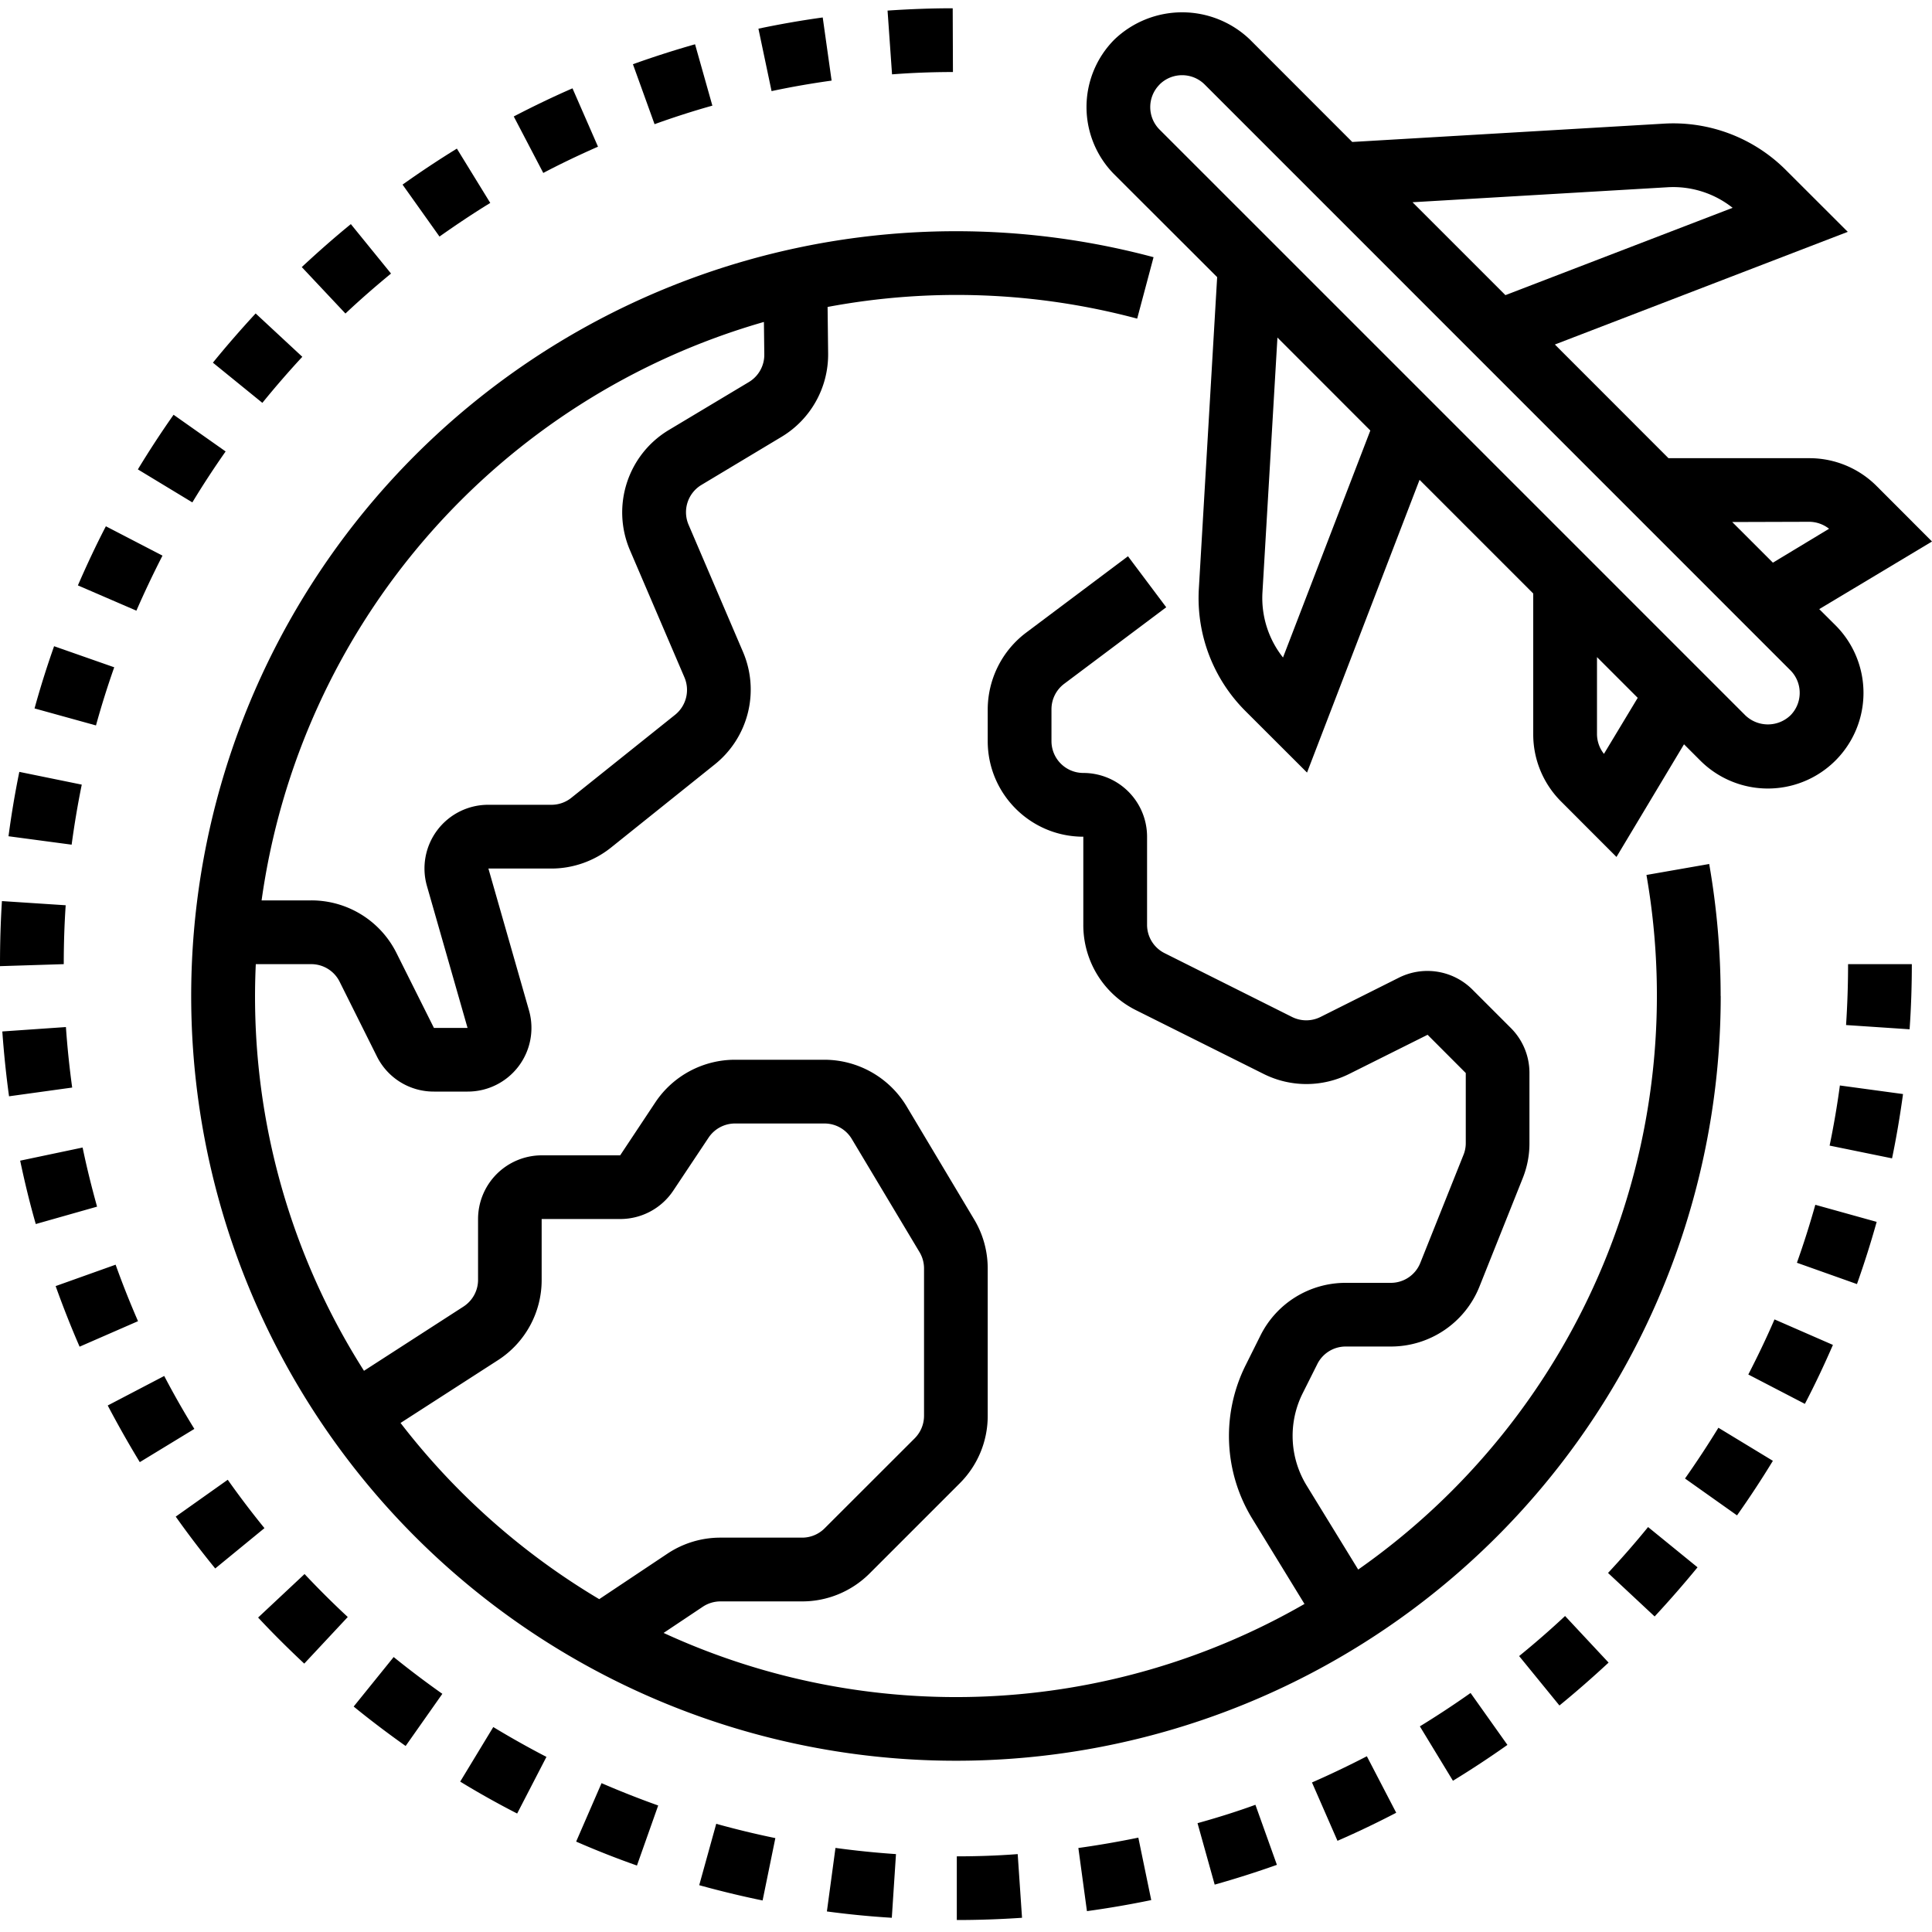 <svg width="25" height="25" fill="none" xmlns="http://www.w3.org/2000/svg"><g clip-path="url(#clip0)" fill="#000"><path d="M22.265 12.888a9.93 9.93 0 00-.148-1.708l-.812.142a9.07 9.07 0 01-3.73 8.988l-.665-1.084a1.23 1.23 0 01-.052-1.2l.188-.375a.41.41 0 01.368-.227h.581c.507.001.963-.307 1.15-.778l.557-1.395c.059-.146.09-.302.089-.46v-.907a.82.82 0 00-.242-.583l-.495-.495a.824.824 0 00-.952-.155l-1.014.508a.412.412 0 01-.37 0l-1.648-.825a.41.41 0 01-.227-.367v-1.14a.825.825 0 00-.825-.825.412.412 0 01-.412-.412v-.412c0-.13.061-.252.165-.33l1.32-.99-.495-.66-1.32.99c-.31.234-.493.6-.495.99v.412c0 .683.554 1.237 1.237 1.237v1.14a1.23 1.23 0 00.684 1.106l1.65.824c.348.174.757.174 1.106 0l1.015-.507.494.495v.907c0 .052-.01.104-.03.153l-.558 1.396a.41.41 0 01-.382.259h-.582a1.23 1.23 0 00-1.106.684l-.187.375a2.05 2.05 0 00.086 1.999l.672 1.097a9.038 9.038 0 01-8.293.375l.506-.338a.414.414 0 01.228-.07h1.057c.328.001.643-.13.875-.362l1.166-1.166a1.23 1.23 0 00.362-.875v-1.904c0-.224-.06-.443-.175-.635l-.88-1.473a1.244 1.244 0 00-1.057-.594H9.512c-.414 0-.801.206-1.031.55l-.456.687H7.01a.825.825 0 00-.824.825v.787c0 .14-.072.27-.19.346l-1.286.83a9.016 9.016 0 01-1.4-5.262h.717c.156 0 .299.088.368.228l.483.968a.82.82 0 00.738.453h.435a.824.824 0 00.794-1.051l-.525-1.835h.814c.28 0 .553-.096.772-.271L9.251 9.89a1.24 1.24 0 00.364-1.453L8.91 6.79a.412.412 0 01.168-.516l1.038-.623c.376-.227.604-.636.6-1.076l-.007-.603a9.053 9.053 0 014.006.151l.212-.795a9.896 9.896 0 107.339 9.561zM9.885 4.166l.005.42a.411.411 0 01-.2.358l-1.04.623c-.528.32-.741.98-.5 1.549l.707 1.65a.413.413 0 01-.122.484L7.39 10.326a.412.412 0 01-.257.088h-.814a.824.824 0 00-.794 1.052l.525 1.835h-.435l-.483-.966a1.23 1.23 0 00-1.106-.684h-.641a9.093 9.093 0 016.5-7.485zM5.183 18.413l1.26-.812c.353-.227.567-.619.566-1.039v-.788h1.016a.824.824 0 00.687-.367l.457-.686a.412.412 0 01.343-.183h1.157c.143 0 .275.074.35.195l.88 1.47a.41.41 0 01.058.212v1.904c0 .11-.043.214-.12.292l-1.167 1.166a.411.411 0 01-.292.12H9.321c-.245 0-.484.073-.687.209l-.88.587a9.143 9.143 0 01-2.571-2.28zM.853 13.29l-.823.057c.02.28.049.562.087.839l.817-.113a11.764 11.764 0 01-.081-.783zM2.103 7.19l-.733-.38c-.129.248-.25.507-.362.765l.757.327c.105-.241.219-.48.338-.713zM1.069 14.849l-.808.17c.058.274.124.55.202.82l.793-.225c-.07-.252-.134-.508-.187-.765zM1.058 10.153L.25 9.988c-.056.274-.103.554-.14.833l.817.109c.035-.26.079-.522.131-.777zM2.92 5.842l-.674-.475a12.5 12.5 0 00-.462.707l.705.427c.136-.225.281-.446.431-.66zM1.479 8.635L.7 8.362c-.094.266-.179.536-.253.805l.795.22c.069-.25.148-.503.236-.752zM.85 11.714l-.825-.054c-.017.27-.025.541-.025.816v.026l.825-.026c0-.256.008-.51.025-.762zM1.496 16.365l-.776.277c.095.265.199.529.31.784l.756-.33a11.692 11.692 0 01-.29-.731zM3.912 4.617l-.604-.561c-.19.206-.377.42-.553.637l.64.52c.165-.203.339-.404.517-.596zM10.761 1.043l-.115-.817c-.276.038-.556.087-.832.145l.17.808c.257-.055.518-.1.777-.136zM12.331.931l-.003-.824c-.282 0-.566.011-.843.03l.058.825c.26-.02.523-.03.788-.03zM9.218 1.367L8.994.573c-.268.076-.539.163-.804.258l.28.776c.246-.089.498-.17.748-.24zM5.06 3.54L4.54 2.9c-.217.177-.43.365-.635.556l.565.601c.19-.179.39-.353.592-.519zM7.738 1.898l-.33-.755c-.255.111-.51.234-.76.364l.382.731c.231-.122.47-.235.708-.34zM6.344 2.626l-.432-.703c-.239.147-.475.304-.703.466l.478.672c.213-.15.433-.298.657-.435zM16.977 23.065l.33.755c.256-.111.512-.234.76-.363l-.38-.731c-.232.12-.47.234-.71.339zM20.808 20.354l.603.563c.191-.206.378-.42.555-.636l-.64-.521c-.165.203-.34.403-.518.594zM19.658 21.43l.521.639c.217-.177.43-.364.636-.555l-.563-.603c-.192.18-.39.352-.594.518zM21.804 19.132l.673.477c.162-.229.318-.466.464-.706l-.705-.428a12.5 12.5 0 01-.432.657zM18.373 22.339l.428.704c.239-.146.476-.302.705-.464l-.477-.672c-.212.15-.434.296-.656.432zM15.496 23.592l.222.795c.27-.076.54-.162.805-.256l-.278-.777c-.247.09-.498.168-.75.238zM23.888 13.264l.822.055c.02-.28.029-.563.029-.843h-.825c0 .265-.009.527-.026.788zM23.675 14.824l.808.165c.057-.274.104-.554.142-.832l-.817-.111c-.035.261-.08.523-.133.778zM23.252 16.34l.777.276c.094-.265.18-.536.255-.805l-.794-.221c-.07.25-.15.503-.238.75zM22.623 17.786l.732.38c.13-.248.251-.506.363-.763l-.756-.33c-.104.241-.219.48-.339.713zM2.125 17.805l-.731.382c.13.247.27.495.415.733l.706-.43a10.92 10.92 0 01-.39-.685zM4.577 22.083c.218.178.445.349.672.51l.475-.675a12.08 12.08 0 01-.63-.476l-.517.64zM7.455 23.83c.256.112.52.216.787.31l.275-.777a12.033 12.033 0 01-.733-.289l-.329.757zM5.955 23.054c.24.147.489.286.737.413l.379-.733c-.232-.12-.463-.25-.688-.386l-.428.706zM3.34 20.931c.192.206.394.406.597.596l.563-.603a11.72 11.72 0 01-.559-.556l-.601.563zM2.947 19.148l-.673.477c.162.229.334.454.511.671l.637-.522a11.62 11.62 0 01-.475-.626zM13.954 23.913l.111.817c.277-.038.557-.086.832-.143l-.167-.808c-.258.053-.518.098-.776.134zM10.7 24.734c.276.037.558.065.84.082l.054-.824a11.526 11.526 0 01-.783-.08l-.111.822zM12.381 24.02v.825c.283 0 .566-.01.844-.029l-.056-.824c-.26.02-.523.029-.788.029z"/><path d="M9.047 24.394c.271.075.548.142.821.198l.165-.807a11.477 11.477 0 01-.765-.185l-.22.794zM15.75 3.586l-.237 4.033a2.064 2.064 0 00.6 1.579l.8.799 1.456-3.788L19.84 7.68V9.5c-.001.328.13.642.362.873l.715.716.874-1.458.21.21a1.237 1.237 0 101.75-1.75l-.21-.209L25 7.007l-.715-.716a1.227 1.227 0 00-.875-.362h-1.82l-1.47-1.471L23.91 3l-.801-.8a2.058 2.058 0 00-1.579-.6l-4.032.237L16.172.51a1.267 1.267 0 00-1.75 0 1.237 1.237 0 000 1.75l1.328 1.326zm.852 4.922a1.24 1.24 0 01-.266-.841l.194-3.299 1.202 1.203-1.13 2.937zm4.153 1.247a.416.416 0 01-.09-.258v-.994l.527.527-.437.725zm2.655-3.003c.093 0 .184.032.258.09l-.727.439-.526-.526.995-.003zm-1.832-4.329c.304-.018.604.077.842.266l-2.94 1.13-1.202-1.202 3.3-.194zm-6.573-1.33c.161-.16.422-.16.583 0l7.58 7.581c.16.161.16.422 0 .583a.422.422 0 01-.583 0l-7.58-7.58a.412.412 0 010-.583z"/></g><defs><clipPath id="clip0"><path fill="#fff" d="M0 0h25v25H0z"/></clipPath></defs></svg>
